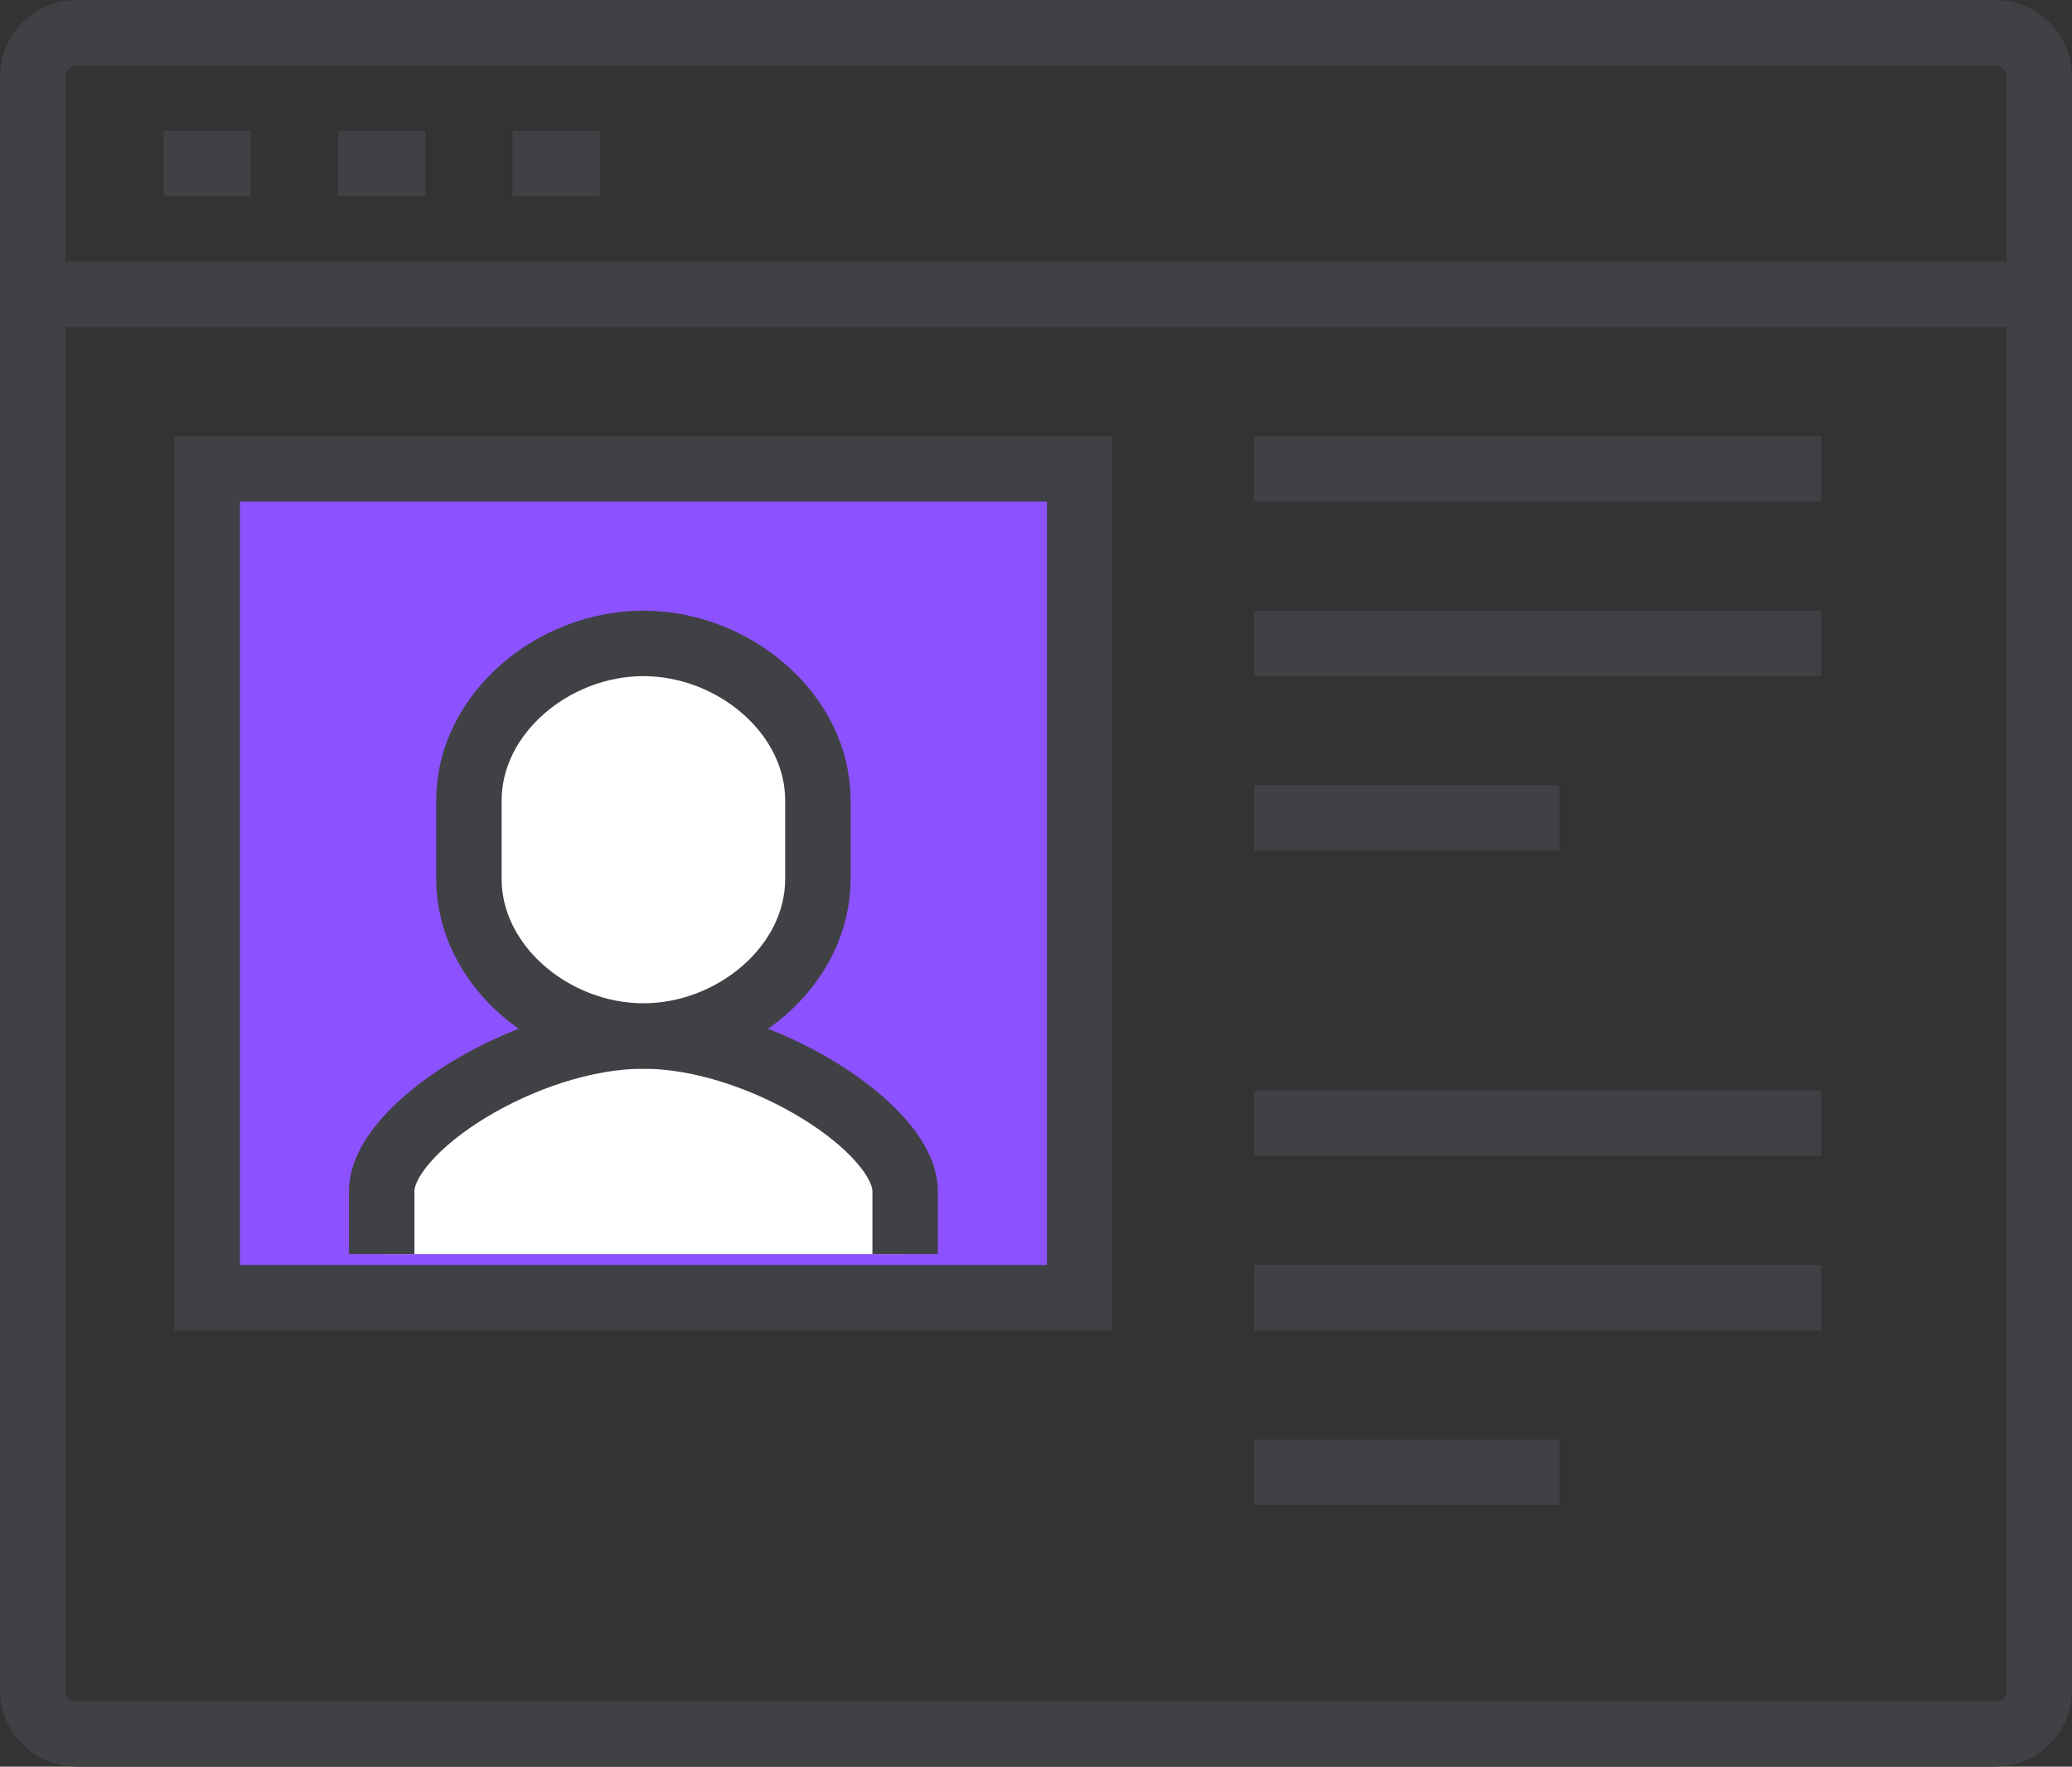 <?xml version="1.0" encoding="UTF-8"?>
<svg id="Layer_1" data-name="Layer 1" xmlns="http://www.w3.org/2000/svg" viewBox="0 0 47.5 40.5">
  <rect x="0" y="0" width="47.5" height="40.5" fill="#333333" stroke="none"/>
  <defs>
    <style>
      .cls-1 {
        fill: none;
      }

      .cls-1, .cls-2, .cls-3 {
        stroke: #404145;
        stroke-miterlimit: 10;
        stroke-width: 1.5px;
      }

      .cls-4, .cls-2 {
        fill: #fff;
      }

      .cls-3 {
        fill: #8c52ff;
      }
    </style>
  </defs>
  <path class="cls-1" d="M45.75,39.75H1.75c-.55,0-1-.45-1-1V1.75c0-.55,.45-1,1-1H45.75c.55,0,1,.45,1,1V38.75c0,.55-.45,1-1,1Z"/>
  <path class="cls-1" d="M.75,6.75H46.75"/>
  <path class="cls-3" d="M24.75,10.75H4.75V29.75H24.75V10.75Z"/>
  <path class="cls-1" d="M3.75,3.75h2"/>
  <path class="cls-1" d="M7.75,3.75h2"/>
  <path class="cls-1" d="M11.75,3.75h2"/>
  <path class="cls-4" d="M20.75,28.75v-1.44c0-1.44-3.3-3.56-6-3.56s-6,2.11-6,3.56v1.44"/>
  <path class="cls-1" d="M20.75,28.75v-1.44c0-1.44-3.3-3.56-6-3.56s-6,2.11-6,3.56v1.44"/>
  <path class="cls-2" d="M14.75,14.75c-2.07,0-4,1.61-4,3.6v1.8c0,1.99,1.93,3.6,4,3.6s4-1.61,4-3.6v-1.8c0-1.99-1.93-3.6-4-3.6Z"/>
  <path class="cls-1" d="M28.75,10.75h13"/>
  <path class="cls-1" d="M28.75,14.75h13"/>
  <path class="cls-1" d="M28.75,18.75h7"/>
  <path class="cls-1" d="M28.75,25.75h13"/>
  <path class="cls-1" d="M28.75,29.75h13"/>
  <path class="cls-1" d="M28.75,33.75h7"/>
</svg>
